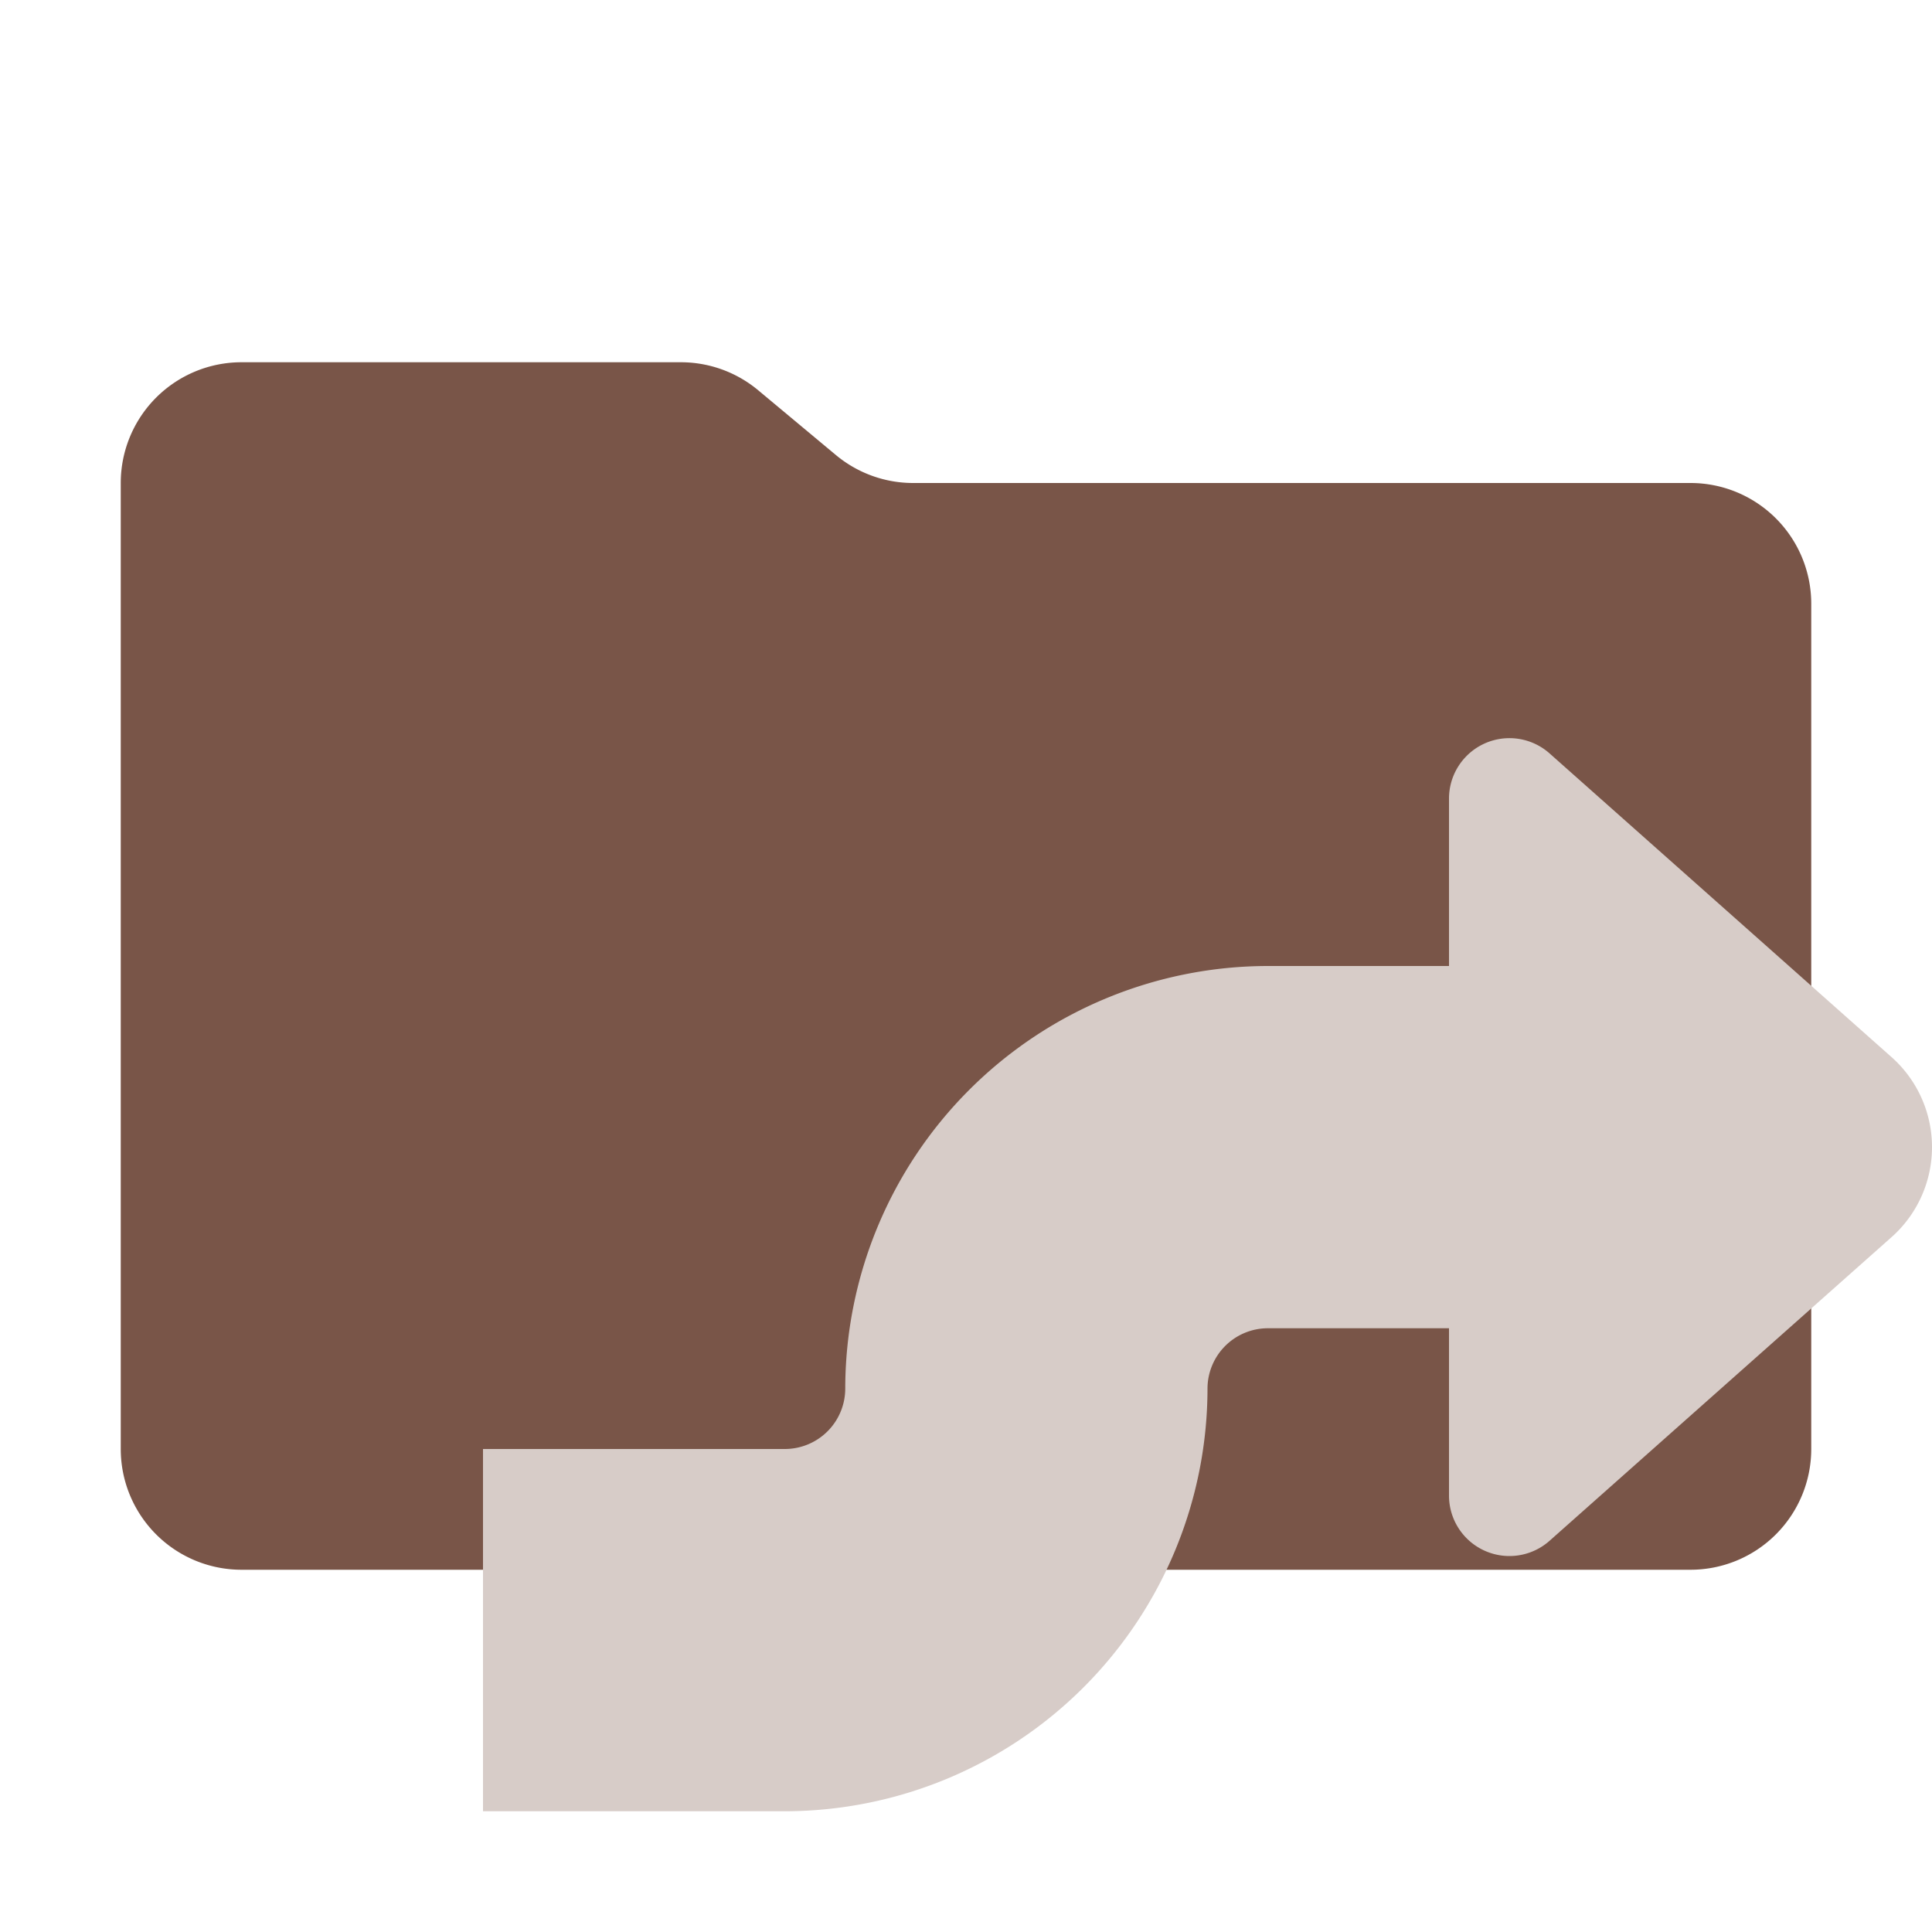 <svg xmlns="http://www.w3.org/2000/svg" viewBox="0 0 32 32">
  <path d="M13.844,7.536l-1.287-1.073A2,2,0,0,0,11.276,6H4A2,2,0,0,0,2,8V24a2,2,0,0,0,2,2H28a2,2,0,0,0,2-2V10a2,2,0,0,0-2-2H15.124A2,2,0,0,1,13.844,7.536Z" style="fill: #795548"/>
  <path d="M31.33,17.509,25.666,12.479A1.001,1.001,0,0,0,24,13.227V16H21a7.008,7.008,0,0,0-7,7,1.001,1.001,0,0,1-1,1h-5v6h5a7.008,7.008,0,0,0,7-7,1.001,1.001,0,0,1,1-1H24v2.773a1.001,1.001,0,0,0,1.666.747l5.664-5.029A1.994,1.994,0,0,0,31.33,17.509Z" style="fill: #d7ccc8"/>
</svg>
